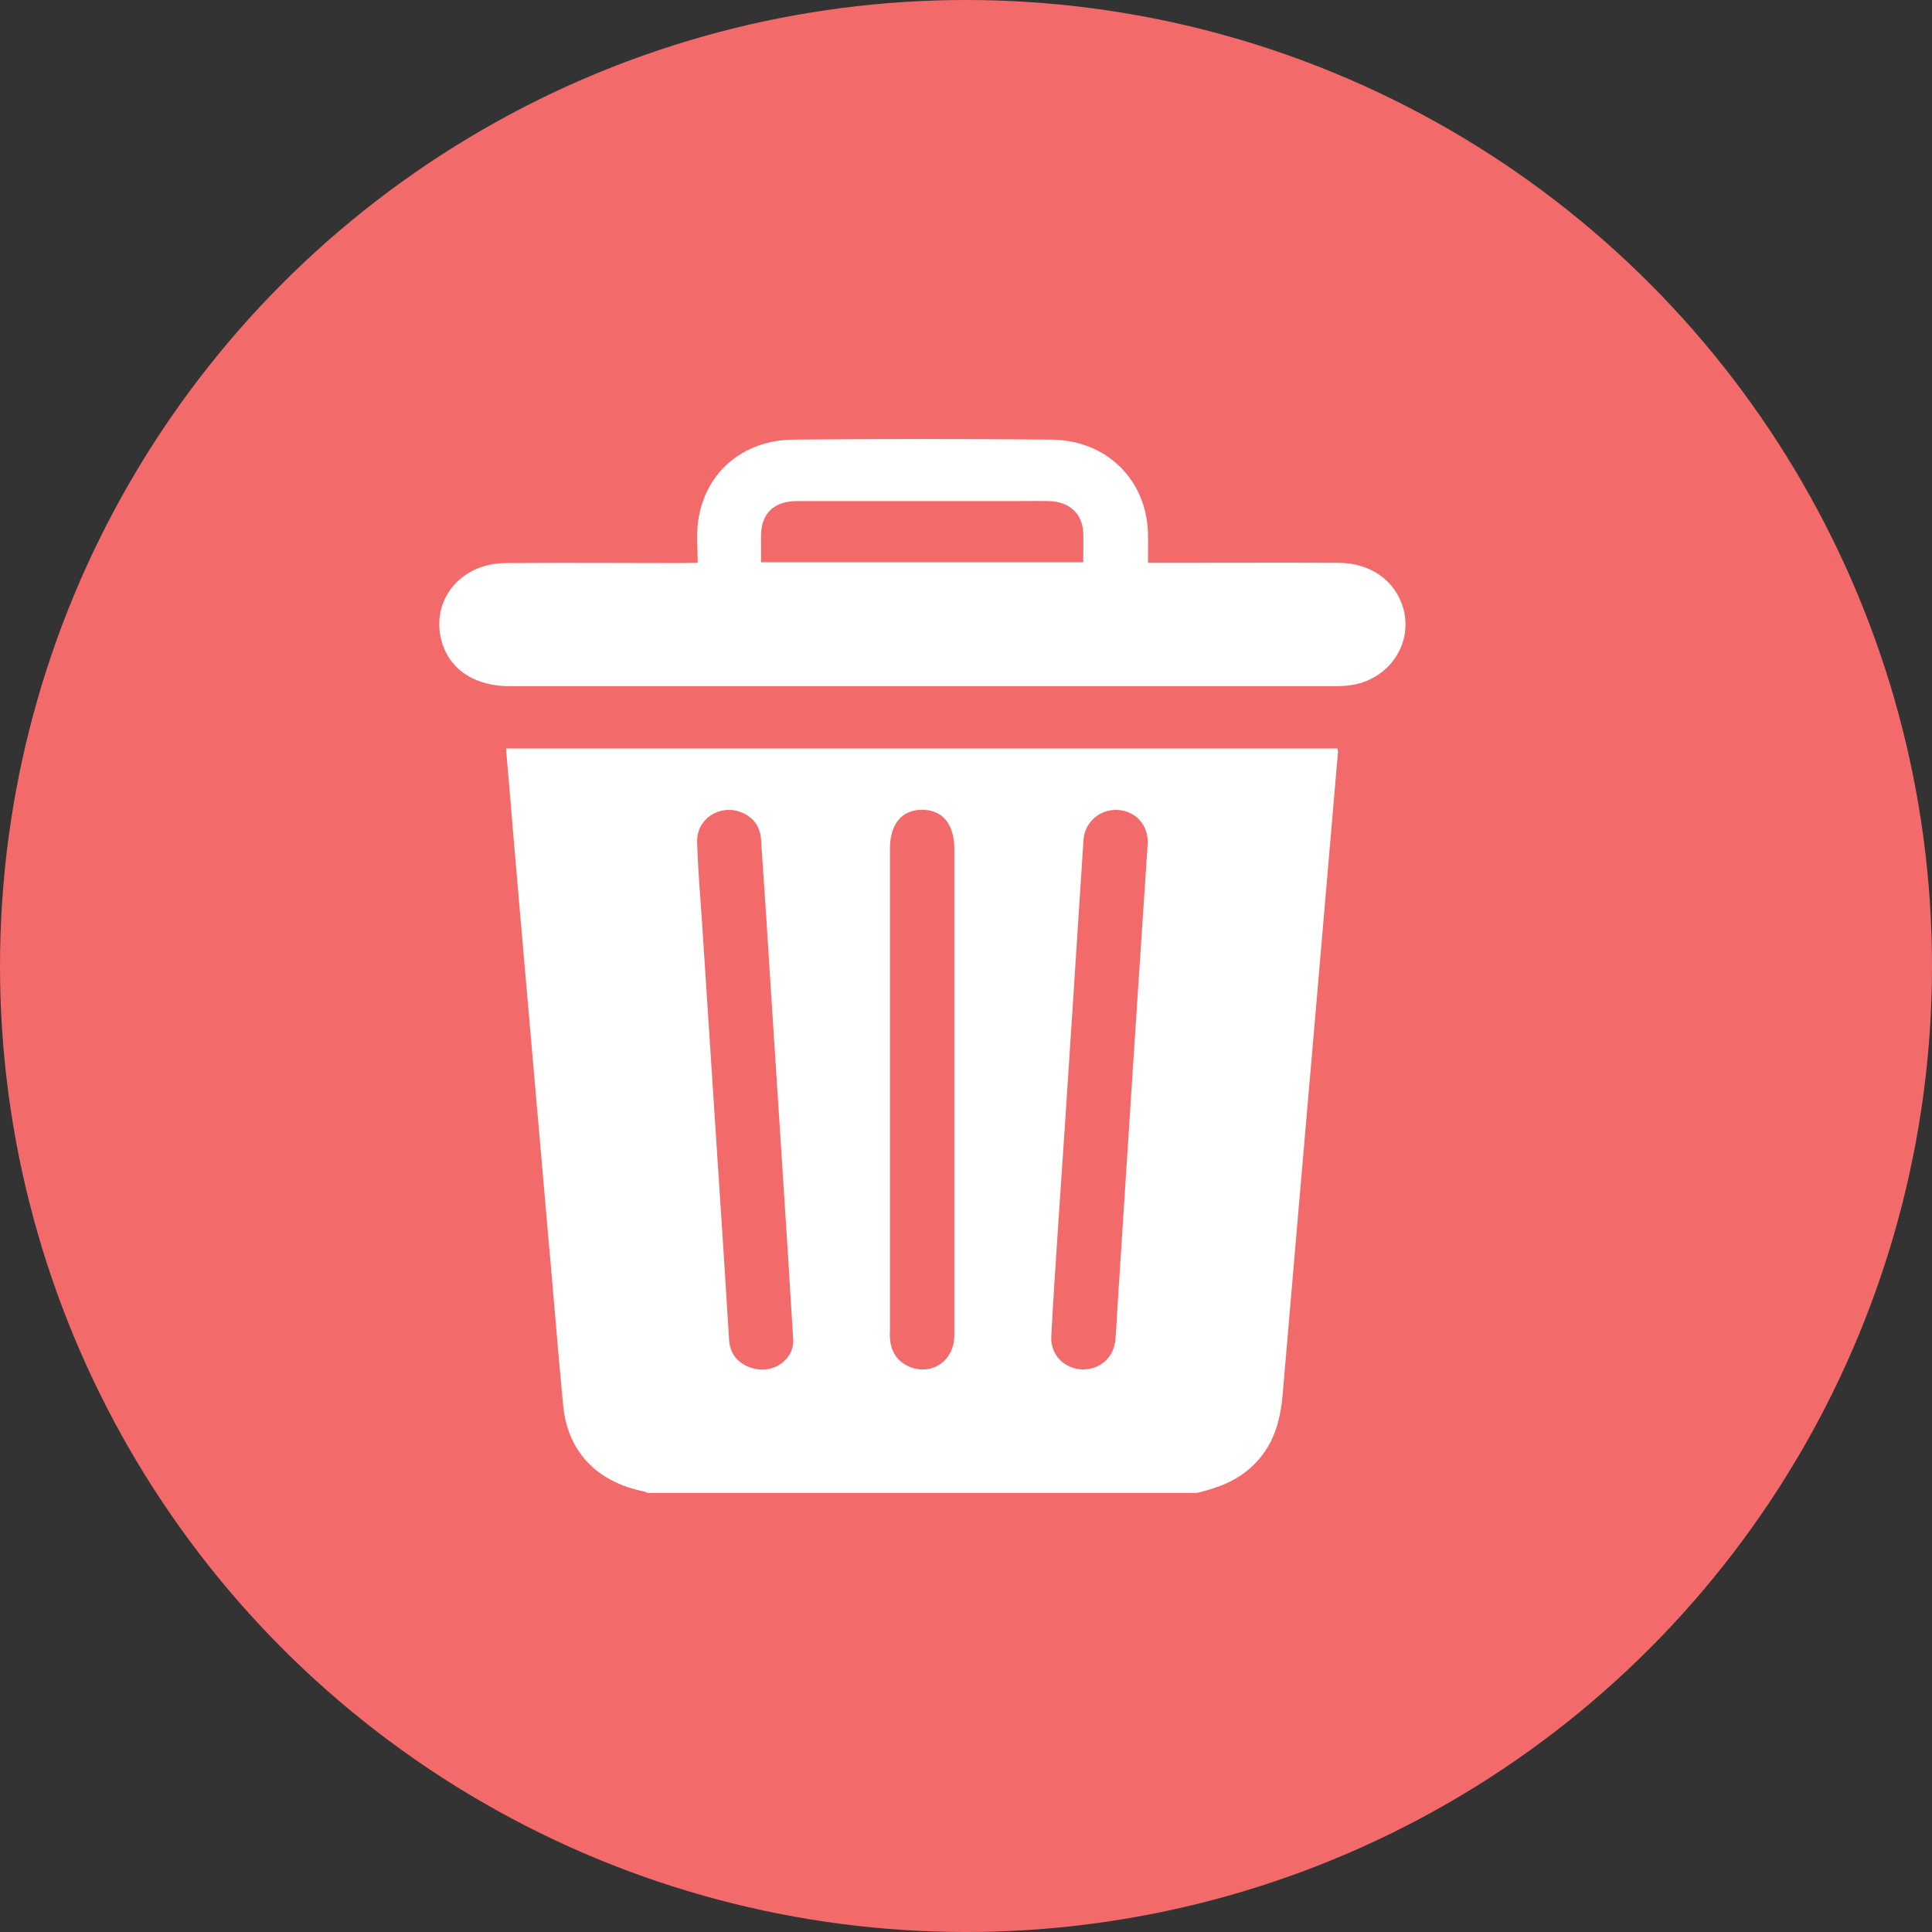 <svg width="22" height="22" viewBox="0 0 22 22" fill="none" xmlns="http://www.w3.org/2000/svg">
<rect x="0" y="0" width="22" height="22" fill="#333333" stroke="none"/>
<circle cx="11" cy="11" r="11" fill="#F36A6A"/>
<g clip-path="url(#clip0_1129_8057)">
<path d="M13.631 17C11.543 17 9.458 17 7.37 17C7.361 16.994 7.348 16.985 7.339 16.985C6.798 16.877 6.465 16.534 6.413 16.007C6.349 15.339 6.297 14.668 6.236 14.001C6.165 13.195 6.095 12.39 6.025 11.584C5.963 10.864 5.899 10.146 5.838 9.426C5.814 9.127 5.789 8.828 5.762 8.523C8.923 8.523 12.075 8.523 15.23 8.523C15.233 8.541 15.236 8.55 15.236 8.562C15.148 9.593 15.059 10.623 14.97 11.655C14.848 13.063 14.726 14.469 14.606 15.878C14.579 16.186 14.502 16.467 14.264 16.692C14.087 16.862 13.867 16.944 13.631 17ZM9.033 15.263C9.009 14.891 8.993 14.607 8.975 14.323C8.914 13.356 8.85 12.393 8.788 11.426C8.749 10.802 8.709 10.181 8.666 9.557C8.657 9.428 8.596 9.326 8.473 9.264C8.223 9.139 7.929 9.311 7.938 9.59C7.948 9.894 7.972 10.196 7.994 10.501C8.055 11.45 8.119 12.401 8.18 13.35C8.223 13.986 8.263 14.619 8.302 15.254C8.311 15.409 8.394 15.521 8.547 15.573C8.81 15.664 9.042 15.471 9.033 15.263ZM13.069 9.607C13.078 9.402 12.94 9.235 12.726 9.223C12.524 9.212 12.35 9.364 12.338 9.566C12.295 10.208 12.255 10.852 12.213 11.493C12.161 12.311 12.105 13.131 12.05 13.948C12.023 14.373 11.992 14.797 11.971 15.222C11.962 15.43 12.121 15.588 12.326 15.594C12.527 15.597 12.686 15.456 12.702 15.251C12.711 15.122 12.72 14.993 12.726 14.865C12.778 14.059 12.83 13.251 12.882 12.445C12.943 11.511 13.004 10.577 13.069 9.607ZM10.867 12.407C10.867 11.493 10.867 10.58 10.867 9.666C10.867 9.385 10.733 9.221 10.501 9.221C10.268 9.221 10.134 9.385 10.134 9.666C10.134 11.493 10.134 13.321 10.134 15.149C10.134 15.187 10.13 15.228 10.137 15.266C10.155 15.415 10.235 15.521 10.381 15.573C10.632 15.658 10.867 15.483 10.867 15.207C10.867 14.276 10.867 13.342 10.867 12.407Z" fill="white"/>
<path d="M7.945 6.409C7.945 6.245 7.929 6.095 7.948 5.949C8.018 5.392 8.449 5.011 9.036 5.006C10.014 4.997 10.993 4.997 11.971 5.006C12.601 5.011 13.053 5.463 13.072 6.066C13.075 6.174 13.072 6.283 13.072 6.409C13.124 6.409 13.166 6.409 13.209 6.409C13.885 6.409 14.564 6.406 15.239 6.409C15.606 6.409 15.89 6.611 15.979 6.927C16.089 7.314 15.838 7.709 15.429 7.794C15.352 7.809 15.276 7.814 15.2 7.814C12.069 7.814 8.938 7.814 5.808 7.814C5.429 7.814 5.15 7.645 5.046 7.355C4.875 6.877 5.218 6.414 5.756 6.412C6.431 6.406 7.11 6.412 7.786 6.412C7.828 6.409 7.871 6.409 7.945 6.409ZM8.666 6.403C9.895 6.403 11.109 6.403 12.335 6.403C12.335 6.288 12.338 6.18 12.335 6.072C12.329 5.852 12.179 5.712 11.947 5.706C11.812 5.703 11.678 5.706 11.543 5.706C10.721 5.706 9.898 5.706 9.076 5.706C8.813 5.706 8.669 5.846 8.666 6.098C8.666 6.195 8.666 6.294 8.666 6.403Z" fill="white"/>
</g>
<defs>
<clipPath id="clip0_1129_8057">
<rect width="11" height="12" fill="white" transform="translate(5 5)"/>
</clipPath>
</defs>
</svg>
